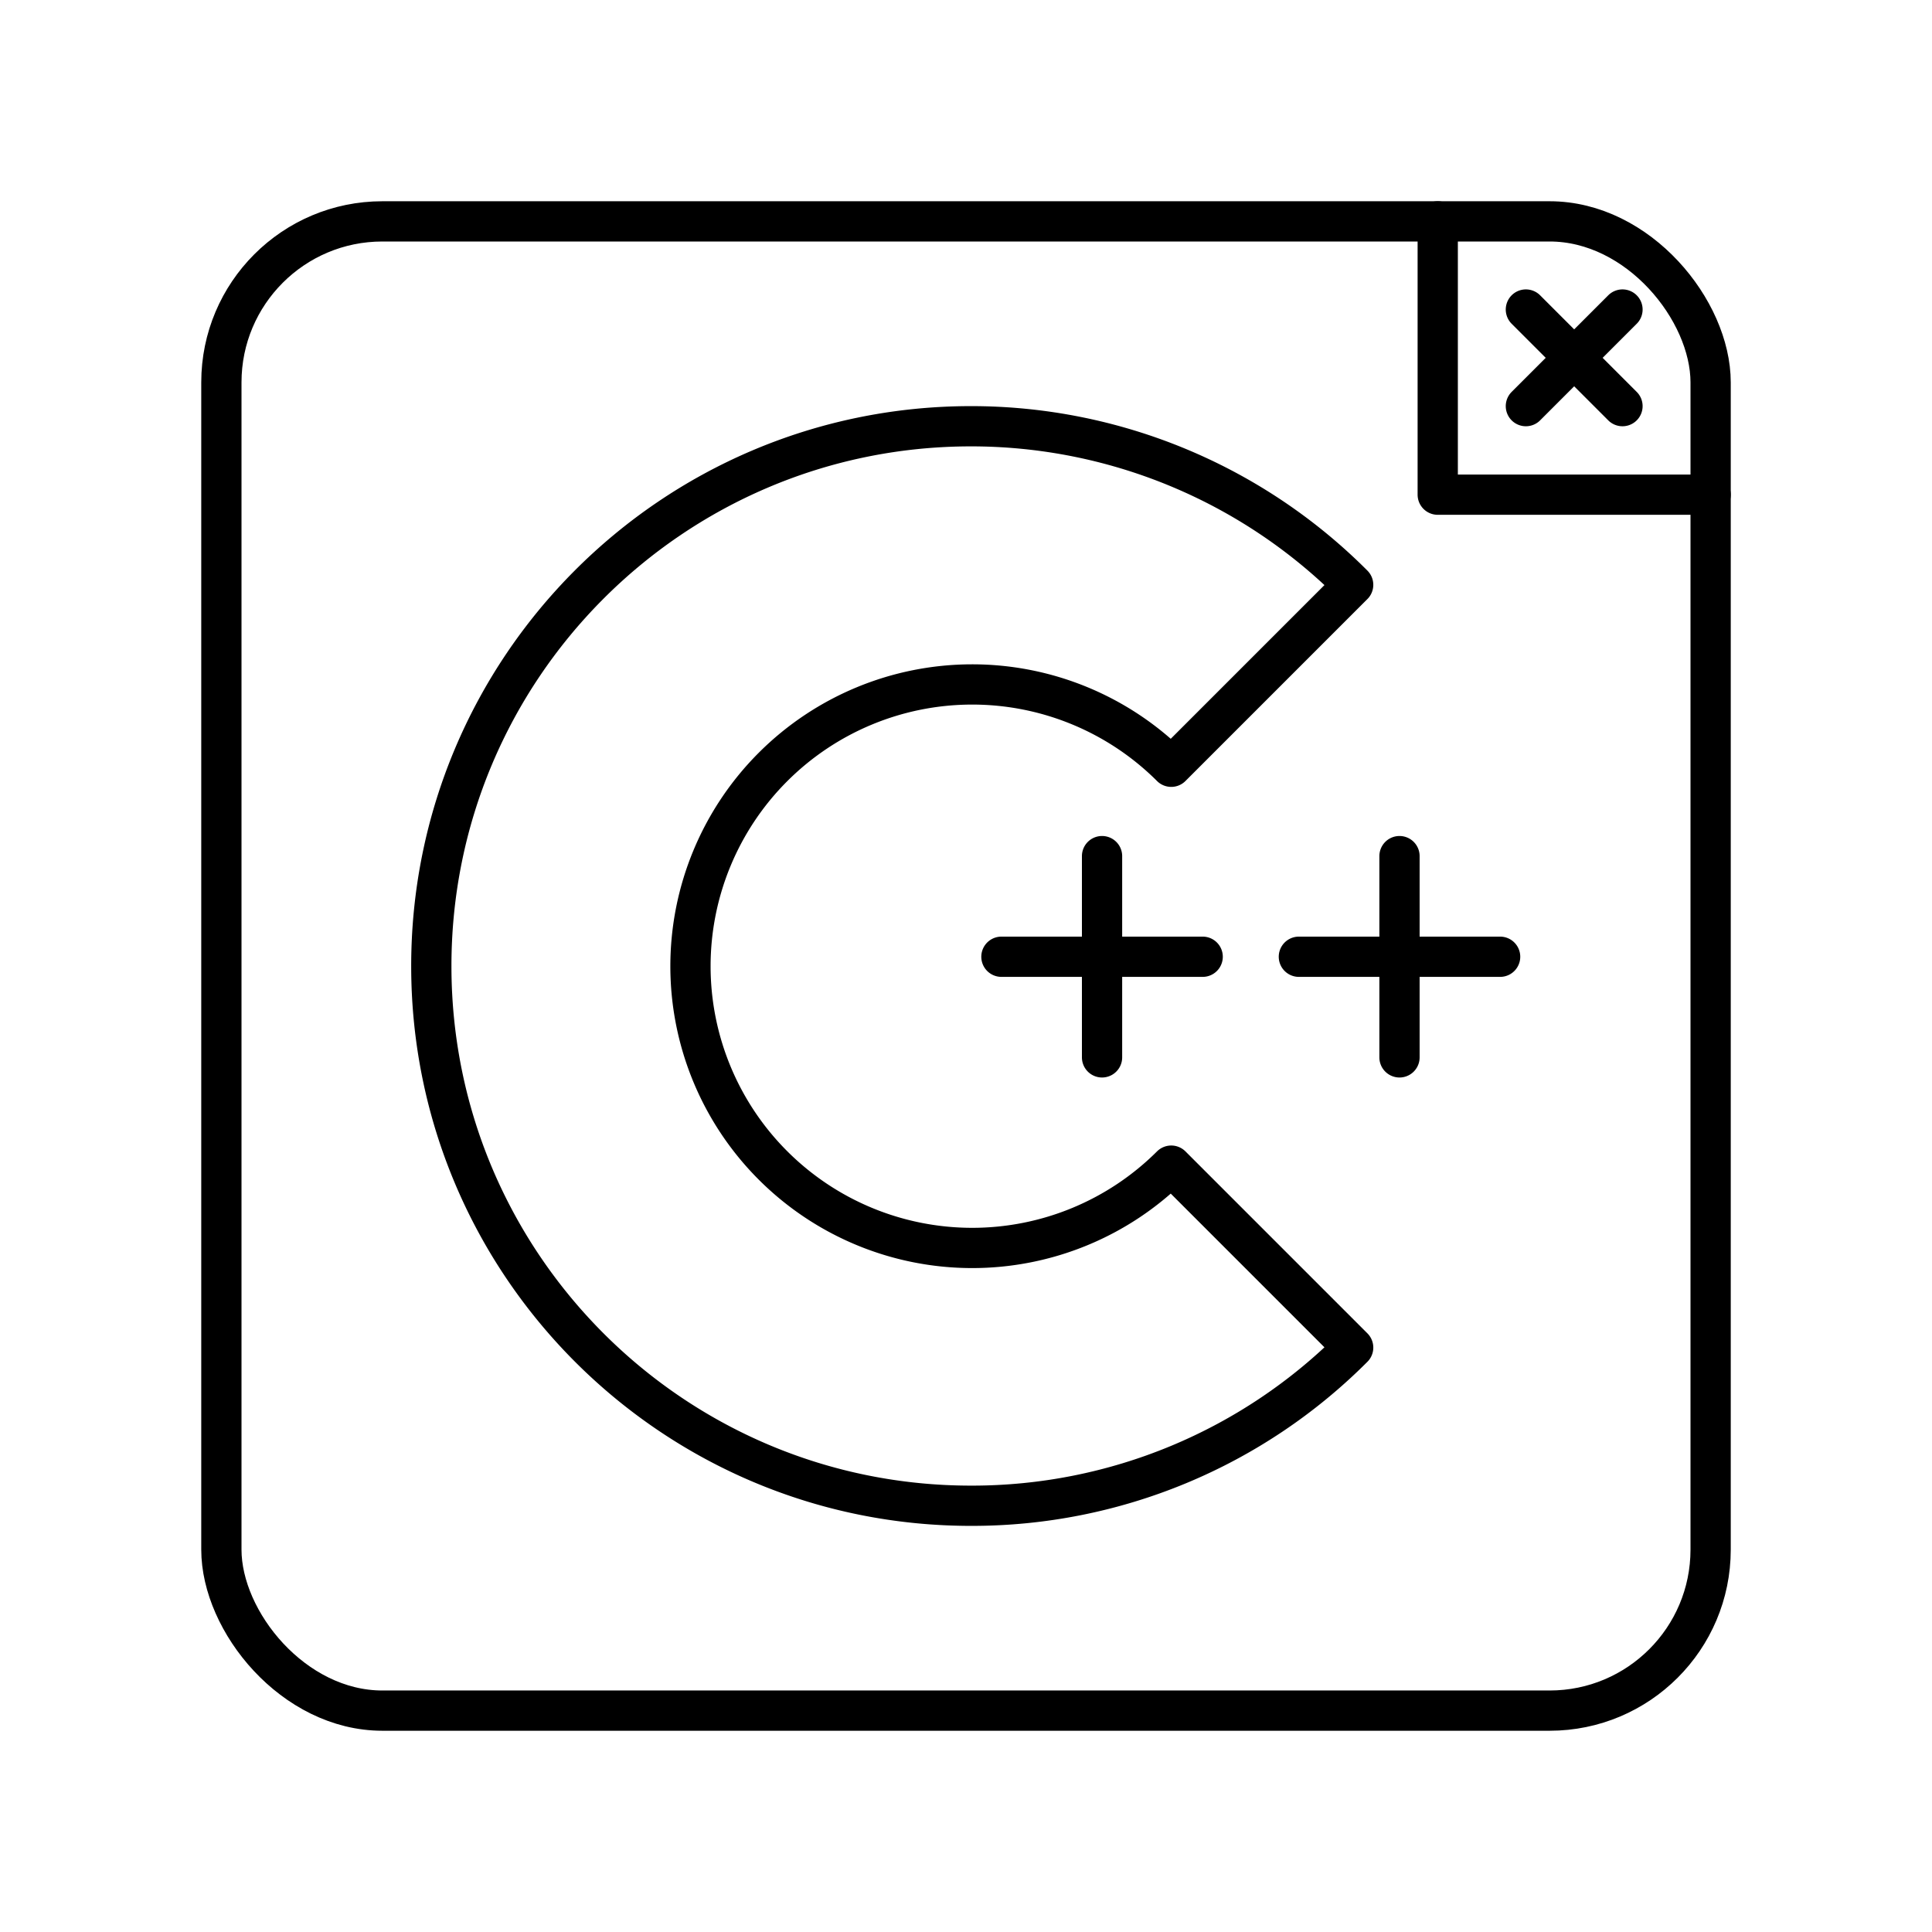 <svg xmlns="http://www.w3.org/2000/svg" width="1em" height="1em" viewBox="0 0 48 48"><rect width="37" height="37" x="5.5" y="5.5" fill="none" stroke="currentColor" stroke-linecap="round" stroke-linejoin="round" rx="4" ry="4"/><path fill="none" stroke="currentColor" stroke-linecap="round" stroke-linejoin="round" d="M24.15 37.41c-7.406.014-13.421-5.98-13.434-13.385S16.694 10.604 24.1 10.59a13.4 13.4 0 0 1 9.519 3.94l-4.52 4.52a7 7 0 1 0 0 9.91h0l4.52 4.52a13.37 13.37 0 0 1-9.47 3.93m3.231-16.14v5m-2.5-2.5h5m4.89-2.5v5m-2.5-2.5h5m3.04-16.08l-2.4 2.4m0-2.4l2.4 2.4M35.72 5.5v6.79h6.78"/></svg>